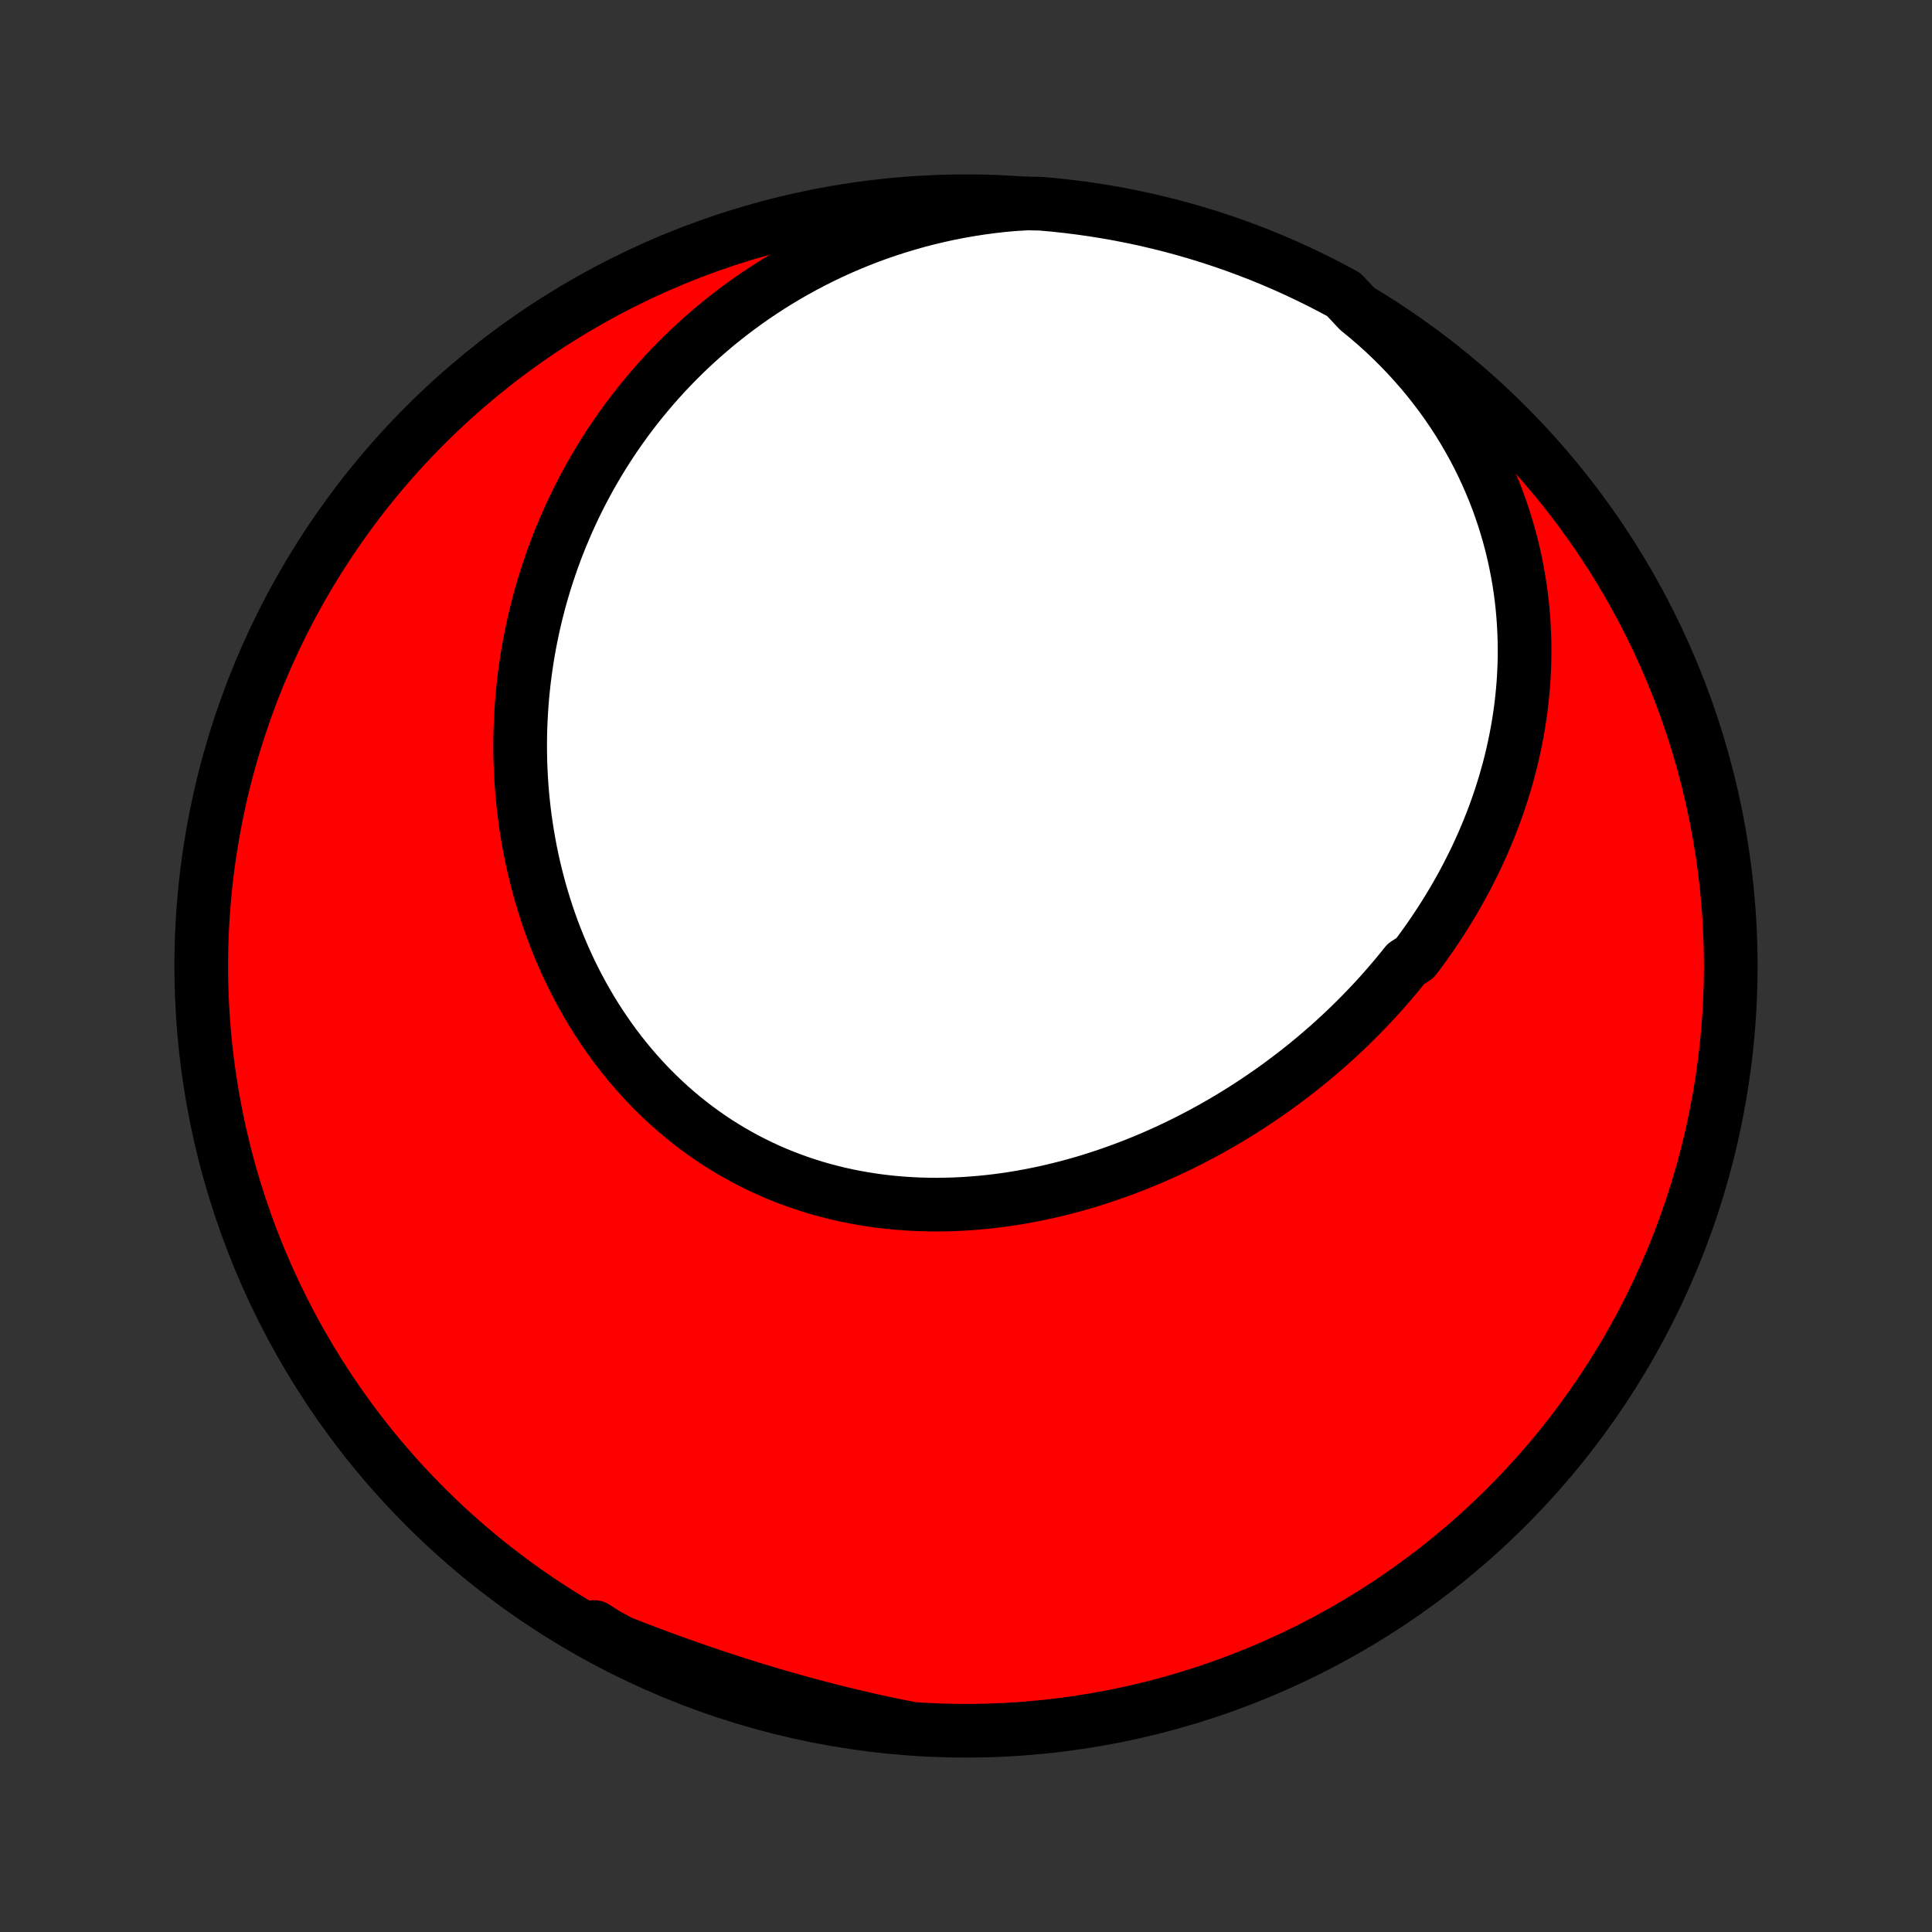 <?xml version="1.0" encoding="utf-8" standalone="no"?>
<!DOCTYPE svg PUBLIC "-//W3C//DTD SVG 1.1//EN"
  "http://www.w3.org/Graphics/SVG/1.1/DTD/svg11.dtd">
<!-- Created with matplotlib (http://matplotlib.org/) -->
<svg height="72pt" version="1.1" viewBox="0 0 72 72" width="72pt" xmlns="http://www.w3.org/2000/svg" xmlns:xlink="http://www.w3.org/1999/xlink">
 <rect x="0" y="0" width="72" height="72" fill="#333333" stroke="none"/>
 <defs>
  <style type="text/css">
*{stroke-linecap:butt;stroke-linejoin:round;}
  </style>
 </defs>
 <g id="figure_1">
  <g id="patch_1">
   <path d="
M0 72
L72 72
L72 0
L0 0
z
" style="fill:none;"/>
  </g>
  <g id="axes_1">
   <g id="PatchCollection_1">
    <defs>
     <path d="
M36 -7.5
C43.558 -7.5 50.808 -10.503 56.153 -15.848
C61.497 -21.192 64.5 -28.442 64.5 -36
C64.5 -43.558 61.497 -50.808 56.153 -56.153
C50.808 -61.497 43.558 -64.5 36 -64.5
C28.442 -64.5 21.192 -61.497 15.848 -56.153
C10.503 -50.808 7.5 -43.558 7.5 -36
C7.5 -28.442 10.503 -21.192 15.848 -15.848
C21.192 -10.503 28.442 -7.5 36 -7.5
z
" id="C0_0_a811fe30f3"/>
     <path d="
M50.623 -60.441
L50.946 -60.177
L51.26 -59.907
L51.567 -59.631
L51.864 -59.349
L52.153 -59.062
L52.434 -58.771
L52.705 -58.474
L52.967 -58.174
L53.221 -57.869
L53.465 -57.56
L53.7 -57.249
L53.926 -56.934
L54.143 -56.616
L54.35 -56.296
L54.549 -55.973
L54.738 -55.649
L54.919 -55.322
L55.09 -54.995
L55.252 -54.666
L55.406 -54.336
L55.551 -54.005
L55.688 -53.674
L55.816 -53.342
L55.935 -53.01
L56.046 -52.678
L56.149 -52.347
L56.244 -52.015
L56.332 -51.684
L56.411 -51.354
L56.483 -51.025
L56.547 -50.697
L56.605 -50.369
L56.655 -50.043
L56.698 -49.718
L56.734 -49.395
L56.763 -49.073
L56.786 -48.753
L56.802 -48.434
L56.813 -48.117
L56.816 -47.802
L56.815 -47.489
L56.807 -47.177
L56.793 -46.868
L56.774 -46.56
L56.749 -46.255
L56.719 -45.952
L56.684 -45.65
L56.643 -45.351
L56.598 -45.055
L56.548 -44.76
L56.493 -44.468
L56.433 -44.178
L56.369 -43.89
L56.301 -43.604
L56.228 -43.321
L56.151 -43.04
L56.069 -42.761
L55.984 -42.484
L55.895 -42.21
L55.801 -41.938
L55.705 -41.669
L55.604 -41.401
L55.499 -41.136
L55.391 -40.873
L55.28 -40.612
L55.165 -40.354
L55.047 -40.098
L54.925 -39.844
L54.8 -39.593
L54.672 -39.343
L54.541 -39.096
L54.406 -38.851
L54.269 -38.608
L54.128 -38.367
L53.984 -38.129
L53.838 -37.893
L53.689 -37.658
L53.536 -37.426
L53.382 -37.197
L53.224 -36.969
L53.063 -36.743
L52.9 -36.519
L52.734 -36.298
L52.393 -36.078
L52.219 -35.861
L52.043 -35.646
L51.863 -35.433
L51.681 -35.222
L51.497 -35.013
L51.31 -34.806
L51.12 -34.601
L50.928 -34.399
L50.734 -34.198
L50.536 -33.999
L50.337 -33.803
L50.135 -33.609
L49.93 -33.416
L49.723 -33.226
L49.514 -33.038
L49.301 -32.853
L49.087 -32.669
L48.87 -32.487
L48.651 -32.308
L48.429 -32.131
L48.205 -31.956
L47.978 -31.784
L47.749 -31.613
L47.518 -31.445
L47.284 -31.28
L47.048 -31.117
L46.809 -30.956
L46.568 -30.797
L46.325 -30.641
L46.079 -30.488
L45.831 -30.337
L45.581 -30.189
L45.328 -30.043
L45.073 -29.9
L44.816 -29.76
L44.556 -29.622
L44.294 -29.488
L44.03 -29.356
L43.764 -29.227
L43.495 -29.101
L43.224 -28.979
L42.952 -28.859
L42.676 -28.743
L42.399 -28.63
L42.12 -28.52
L41.839 -28.414
L41.556 -28.311
L41.271 -28.212
L40.984 -28.116
L40.695 -28.024
L40.405 -27.936
L40.112 -27.852
L39.818 -27.772
L39.523 -27.696
L39.226 -27.624
L38.927 -27.556
L38.627 -27.493
L38.326 -27.434
L38.023 -27.38
L37.719 -27.33
L37.414 -27.285
L37.108 -27.245
L36.802 -27.21
L36.494 -27.18
L36.186 -27.155
L35.877 -27.135
L35.568 -27.12
L35.258 -27.111
L34.948 -27.107
L34.638 -27.109
L34.328 -27.116
L34.018 -27.129
L33.709 -27.148
L33.4 -27.172
L33.091 -27.203
L32.783 -27.239
L32.475 -27.282
L32.169 -27.33
L31.864 -27.385
L31.56 -27.446
L31.257 -27.513
L30.956 -27.587
L30.657 -27.666
L30.359 -27.752
L30.063 -27.845
L29.77 -27.943
L29.479 -28.048
L29.19 -28.159
L28.903 -28.276
L28.619 -28.4
L28.339 -28.53
L28.061 -28.666
L27.786 -28.808
L27.514 -28.956
L27.246 -29.11
L26.981 -29.27
L26.719 -29.435
L26.462 -29.607
L26.208 -29.784
L25.958 -29.967
L25.712 -30.155
L25.47 -30.348
L25.232 -30.547
L24.999 -30.75
L24.769 -30.959
L24.545 -31.172
L24.324 -31.39
L24.109 -31.613
L23.897 -31.84
L23.691 -32.071
L23.489 -32.307
L23.292 -32.546
L23.1 -32.789
L22.912 -33.036
L22.73 -33.287
L22.552 -33.541
L22.379 -33.798
L22.211 -34.058
L22.048 -34.322
L21.89 -34.588
L21.737 -34.857
L21.589 -35.128
L21.446 -35.402
L21.308 -35.678
L21.175 -35.956
L21.046 -36.237
L20.923 -36.519
L20.805 -36.803
L20.691 -37.089
L20.582 -37.376
L20.479 -37.665
L20.38 -37.955
L20.286 -38.246
L20.197 -38.539
L20.112 -38.833
L20.033 -39.127
L19.958 -39.422
L19.887 -39.718
L19.822 -40.015
L19.761 -40.312
L19.705 -40.61
L19.654 -40.909
L19.607 -41.207
L19.564 -41.506
L19.526 -41.806
L19.493 -42.105
L19.464 -42.404
L19.44 -42.704
L19.42 -43.003
L19.405 -43.303
L19.393 -43.602
L19.387 -43.901
L19.384 -44.2
L19.387 -44.498
L19.393 -44.797
L19.404 -45.095
L19.419 -45.392
L19.438 -45.689
L19.461 -45.986
L19.489 -46.282
L19.521 -46.578
L19.557 -46.873
L19.598 -47.167
L19.642 -47.461
L19.691 -47.754
L19.744 -48.046
L19.802 -48.337
L19.863 -48.628
L19.929 -48.918
L19.999 -49.208
L20.073 -49.496
L20.151 -49.783
L20.234 -50.07
L20.321 -50.355
L20.412 -50.64
L20.508 -50.924
L20.607 -51.206
L20.711 -51.488
L20.819 -51.768
L20.932 -52.047
L21.049 -52.325
L21.17 -52.602
L21.296 -52.878
L21.426 -53.153
L21.56 -53.426
L21.699 -53.697
L21.843 -53.968
L21.99 -54.237
L22.143 -54.504
L22.3 -54.77
L22.462 -55.035
L22.628 -55.298
L22.799 -55.559
L22.975 -55.818
L23.155 -56.076
L23.34 -56.332
L23.53 -56.586
L23.725 -56.838
L23.925 -57.088
L24.13 -57.335
L24.339 -57.581
L24.554 -57.825
L24.773 -58.066
L24.998 -58.304
L25.228 -58.541
L25.463 -58.774
L25.703 -59.005
L25.949 -59.233
L26.199 -59.458
L26.455 -59.68
L26.716 -59.9
L26.983 -60.115
L27.255 -60.328
L27.532 -60.537
L27.814 -60.742
L28.102 -60.944
L28.396 -61.142
L28.694 -61.336
L28.999 -61.526
L29.308 -61.711
L29.623 -61.892
L29.943 -62.068
L30.269 -62.24
L30.6 -62.406
L30.936 -62.568
L31.277 -62.724
L31.624 -62.874
L31.976 -63.019
L32.332 -63.159
L32.694 -63.292
L33.061 -63.419
L33.432 -63.539
L33.808 -63.653
L34.188 -63.761
L34.573 -63.861
L34.962 -63.954
L35.356 -64.04
L35.753 -64.118
L36.154 -64.188
L36.558 -64.251
L36.966 -64.305
L37.377 -64.352
L37.791 -64.389
L38.289 -64.418
L38.784 -64.408
L39.279 -64.364
L39.772 -64.311
L40.265 -64.249
L40.756 -64.179
L41.246 -64.1
L41.734 -64.013
L42.22 -63.917
L42.705 -63.813
L43.187 -63.7
L43.667 -63.579
L44.145 -63.449
L44.62 -63.311
L45.093 -63.165
L45.563 -63.01
L46.03 -62.848
L46.494 -62.677
L46.955 -62.498
L47.413 -62.31
L47.867 -62.115
L48.317 -61.912
L48.764 -61.701
L49.207 -61.482
L49.645 -61.255
L50.08 -61.021
z
" id="C0_1_5e4d86a1c1"/>
     <path d="
M33.796 -7.61
L33.387 -7.692
L32.977 -7.777
L32.568 -7.866
L32.159 -7.959
L31.75 -8.054
L31.341 -8.153
L30.933 -8.255
L30.525 -8.361
L30.118 -8.469
L29.711 -8.58
L29.304 -8.695
L28.898 -8.812
L28.493 -8.932
L28.088 -9.055
L27.684 -9.181
L27.281 -9.309
L26.878 -9.44
L26.477 -9.574
L26.076 -9.71
L25.676 -9.849
L25.278 -9.99
L24.88 -10.133
L24.484 -10.279
L24.088 -10.427
L23.694 -10.578
L23.301 -10.731
L22.91 -10.886
L22.52 -11.043
L22.131 -11.202
L22.158 -11.364
L22.595 -11.087
L23.036 -10.849
L23.481 -10.619
L23.93 -10.397
L24.382 -10.182
L24.838 -9.975
L25.298 -9.777
L25.76 -9.586
L26.226 -9.403
L26.695 -9.228
L27.166 -9.062
L27.641 -8.904
L28.117 -8.754
L28.597 -8.612
L29.078 -8.478
L29.562 -8.353
L30.047 -8.237
L30.534 -8.129
L31.023 -8.029
L31.514 -7.938
L32.006 -7.855
L32.499 -7.781
L32.993 -7.716
z
" id="C0_2_1ac58905ef"/>
    </defs>
    <g clip-path="url(#p1bffca34e9)">
     <use style="fill:#ff0000;stroke:#000000;stroke-width:2.0;" x="0.0" xlink:href="#C0_0_a811fe30f3" y="72.0"/>
    </g>
    <g clip-path="url(#p1bffca34e9)">
     <use style="fill:#ffffff;stroke:#000000;stroke-width:2.0;" x="0.0" xlink:href="#C0_1_5e4d86a1c1" y="72.0"/>
    </g>
    <g clip-path="url(#p1bffca34e9)">
     <use style="fill:#ffffff;stroke:#000000;stroke-width:2.0;" x="0.0" xlink:href="#C0_2_1ac58905ef" y="72.0"/>
    </g>
   </g>
  </g>
 </g>
 <defs>
  <clipPath id="p1bffca34e9">
   <rect height="72.0" width="72.0" x="0.0" y="0.0"/>
  </clipPath>
 </defs>
</svg>
